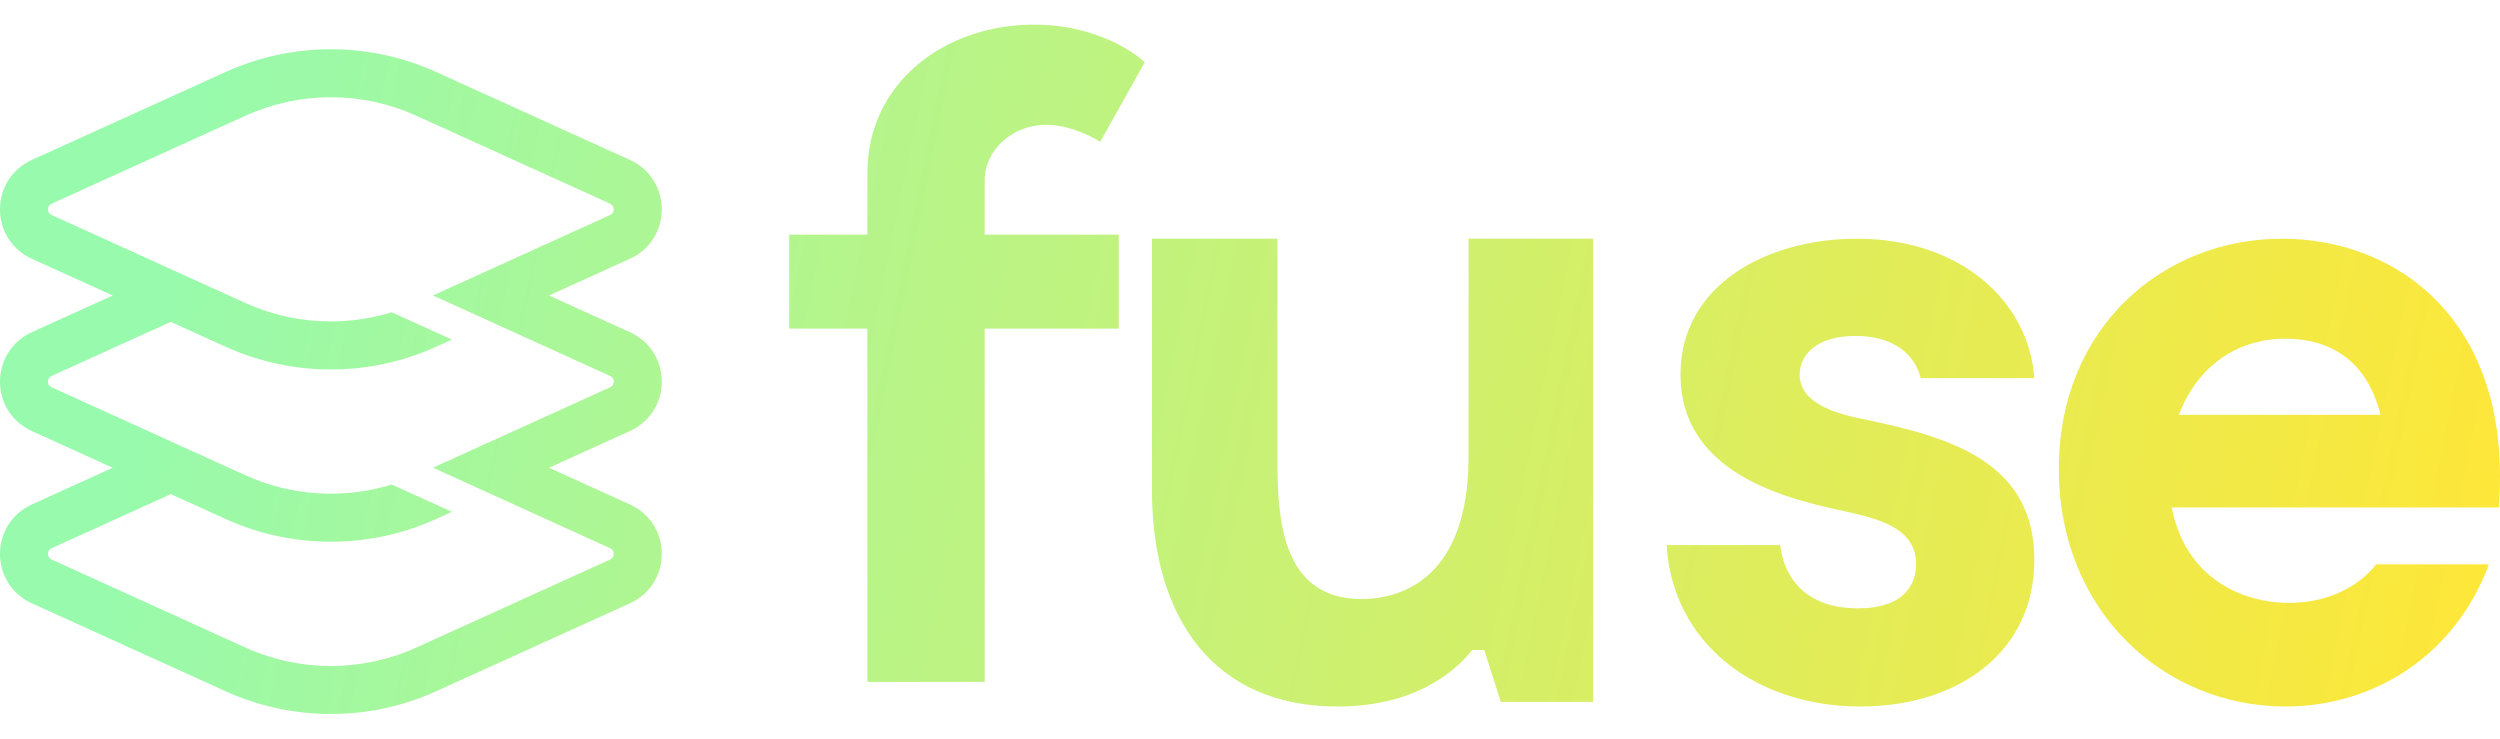 <?xml version="1.0" encoding="UTF-8"?>
<svg width="88px" height="26px" viewBox="0 0 88 26" version="1.1" xmlns="http://www.w3.org/2000/svg" xmlns:xlink="http://www.w3.org/1999/xlink">
    <!-- Generator: Sketch 55.2 (78181) - https://sketchapp.com -->
    <title>fuse logo</title>
    <desc>Created with Sketch.</desc>
    <defs>
        <linearGradient x1="6.239%" y1="47.433%" x2="100%" y2="52.657%" id="linearGradient-1">
            <stop stop-color="#98FAAC" offset="0%"></stop>
            <stop stop-color="#FDE739" offset="100%"></stop>
        </linearGradient>
    </defs>
    <g id="community-page" stroke="none" stroke-width="1" fill="none" fill-rule="evenodd">
        <g transform="translate(-30, -18)" fill="url(#linearGradient-1)" id="fuse-logo">
            <g transform="translate(30, 18)">
                <path d="M56.078,8.402 L56.078,24.706 L52.829,24.706 L52.245,22.88 L51.822,22.88 C51.173,23.695 49.743,24.869 47.079,24.869 C42.758,24.869 40.549,21.804 40.549,17.238 L40.549,8.402 L44.967,8.402 L44.967,16.261 C44.967,18.282 45.13,21.086 47.924,21.086 C49.354,21.086 51.693,20.336 51.693,16.065 L51.693,8.402 L56.078,8.402 Z M65.3,11.825 C63.934,11.825 63.349,12.503 63.349,13.181 C63.349,14.278 64.812,14.601 65.787,14.795 C68.681,15.408 71.608,16.28 71.608,19.703 C71.608,23.028 68.844,24.869 65.495,24.869 C61.756,24.869 58.862,22.608 58.667,19.186 L62.666,19.186 C62.764,20.155 63.414,21.414 65.397,21.414 C67.056,21.414 67.446,20.542 67.446,19.864 C67.446,18.669 66.308,18.315 65.202,18.056 C63.284,17.636 59.154,16.861 59.154,13.181 C59.154,10.017 62.211,8.402 65.365,8.402 C69.007,8.402 71.413,10.597 71.608,13.31 L67.609,13.31 C67.478,12.761 66.958,11.825 65.3,11.825 Z M87.958,17.862 L76.445,17.862 C76.918,20.316 78.874,21.22 80.577,21.22 C82.722,21.22 83.637,19.864 83.637,19.864 L87.611,19.864 C86.412,23.093 83.542,24.869 80.451,24.869 C76.193,24.869 72.471,21.543 72.471,16.506 C72.471,11.502 76.161,8.402 80.325,8.402 C84.362,8.402 88.462,11.276 87.958,17.862 Z M76.698,14.601 L83.794,14.601 C83.321,12.696 82.028,11.922 80.451,11.922 C78.716,11.922 77.329,12.922 76.698,14.601 Z M22.174,11.694 C22.865,12.008 23.294,12.674 23.294,13.433 C23.294,14.192 22.865,14.859 22.173,15.172 L19.325,16.465 L22.174,17.758 C22.865,18.072 23.294,18.738 23.294,19.497 C23.294,20.256 22.865,20.923 22.173,21.236 L15.356,24.331 C14.177,24.866 12.912,25.133 11.647,25.133 C10.382,25.133 9.117,24.866 7.938,24.331 L1.121,21.236 C0.43,20.923 0,20.256 0,19.497 C0,18.738 0.429,18.072 1.12,17.758 L3.968,16.465 L1.121,15.172 C0.43,14.859 0,14.192 0,13.433 C0,12.674 0.429,12.008 1.12,11.694 L3.968,10.401 L1.121,9.109 C0.43,8.795 0,8.128 0,7.369 C0,6.611 0.429,5.944 1.12,5.63 L7.938,2.536 C10.295,1.466 12.999,1.466 15.356,2.536 L22.174,5.63 C22.865,5.944 23.294,6.611 23.294,7.369 C23.294,8.128 22.865,8.795 22.173,9.109 L19.325,10.401 L22.174,11.694 Z M15.244,16.462 L21.475,13.633 C21.582,13.585 21.604,13.498 21.604,13.433 C21.604,13.368 21.582,13.281 21.475,13.233 L15.241,10.4 L21.475,7.57 C21.582,7.521 21.604,7.434 21.604,7.369 C21.604,7.305 21.582,7.218 21.475,7.169 L14.657,4.074 C12.744,3.206 10.55,3.206 8.637,4.074 L1.819,7.169 C1.712,7.218 1.69,7.305 1.69,7.369 C1.69,7.434 1.712,7.521 1.819,7.57 L8.637,10.665 C10.266,11.404 12.098,11.511 13.788,10.992 L15.908,11.953 L15.356,12.204 C14.177,12.738 12.912,13.006 11.647,13.006 C10.382,13.006 9.117,12.738 7.939,12.204 L6.013,11.329 L1.819,13.233 C1.712,13.281 1.69,13.368 1.69,13.433 C1.69,13.498 1.712,13.585 1.819,13.633 L8.635,16.728 C10.265,17.467 12.099,17.575 13.79,17.055 L15.909,18.016 L15.357,18.266 C14.179,18.802 12.913,19.069 11.647,19.069 C10.381,19.069 9.116,18.802 7.937,18.266 L6.013,17.393 L1.819,19.297 C1.712,19.345 1.69,19.432 1.69,19.497 C1.69,19.562 1.712,19.649 1.819,19.697 L8.636,22.792 C10.55,23.661 12.745,23.661 14.658,22.792 L21.475,19.697 C21.582,19.649 21.604,19.562 21.604,19.497 C21.604,19.432 21.582,19.345 21.475,19.297 L15.244,16.462 Z M36.825,4.393 C35.645,4.393 34.661,5.274 34.661,6.345 L34.661,8.26 L39.381,8.26 L39.381,11.566 L34.661,11.566 L34.661,24.002 L30.532,24.002 L30.532,11.566 L27.779,11.566 L27.779,8.26 L30.532,8.26 L30.532,6.093 C30.532,2.913 33.252,0.867 36.398,0.867 C38.922,0.867 40.299,2.189 40.299,2.189 L38.726,4.991 C38.726,4.991 37.808,4.393 36.825,4.393 Z" id="Combined-Shape"></path>
            </g>
        </g>
    </g>
</svg>